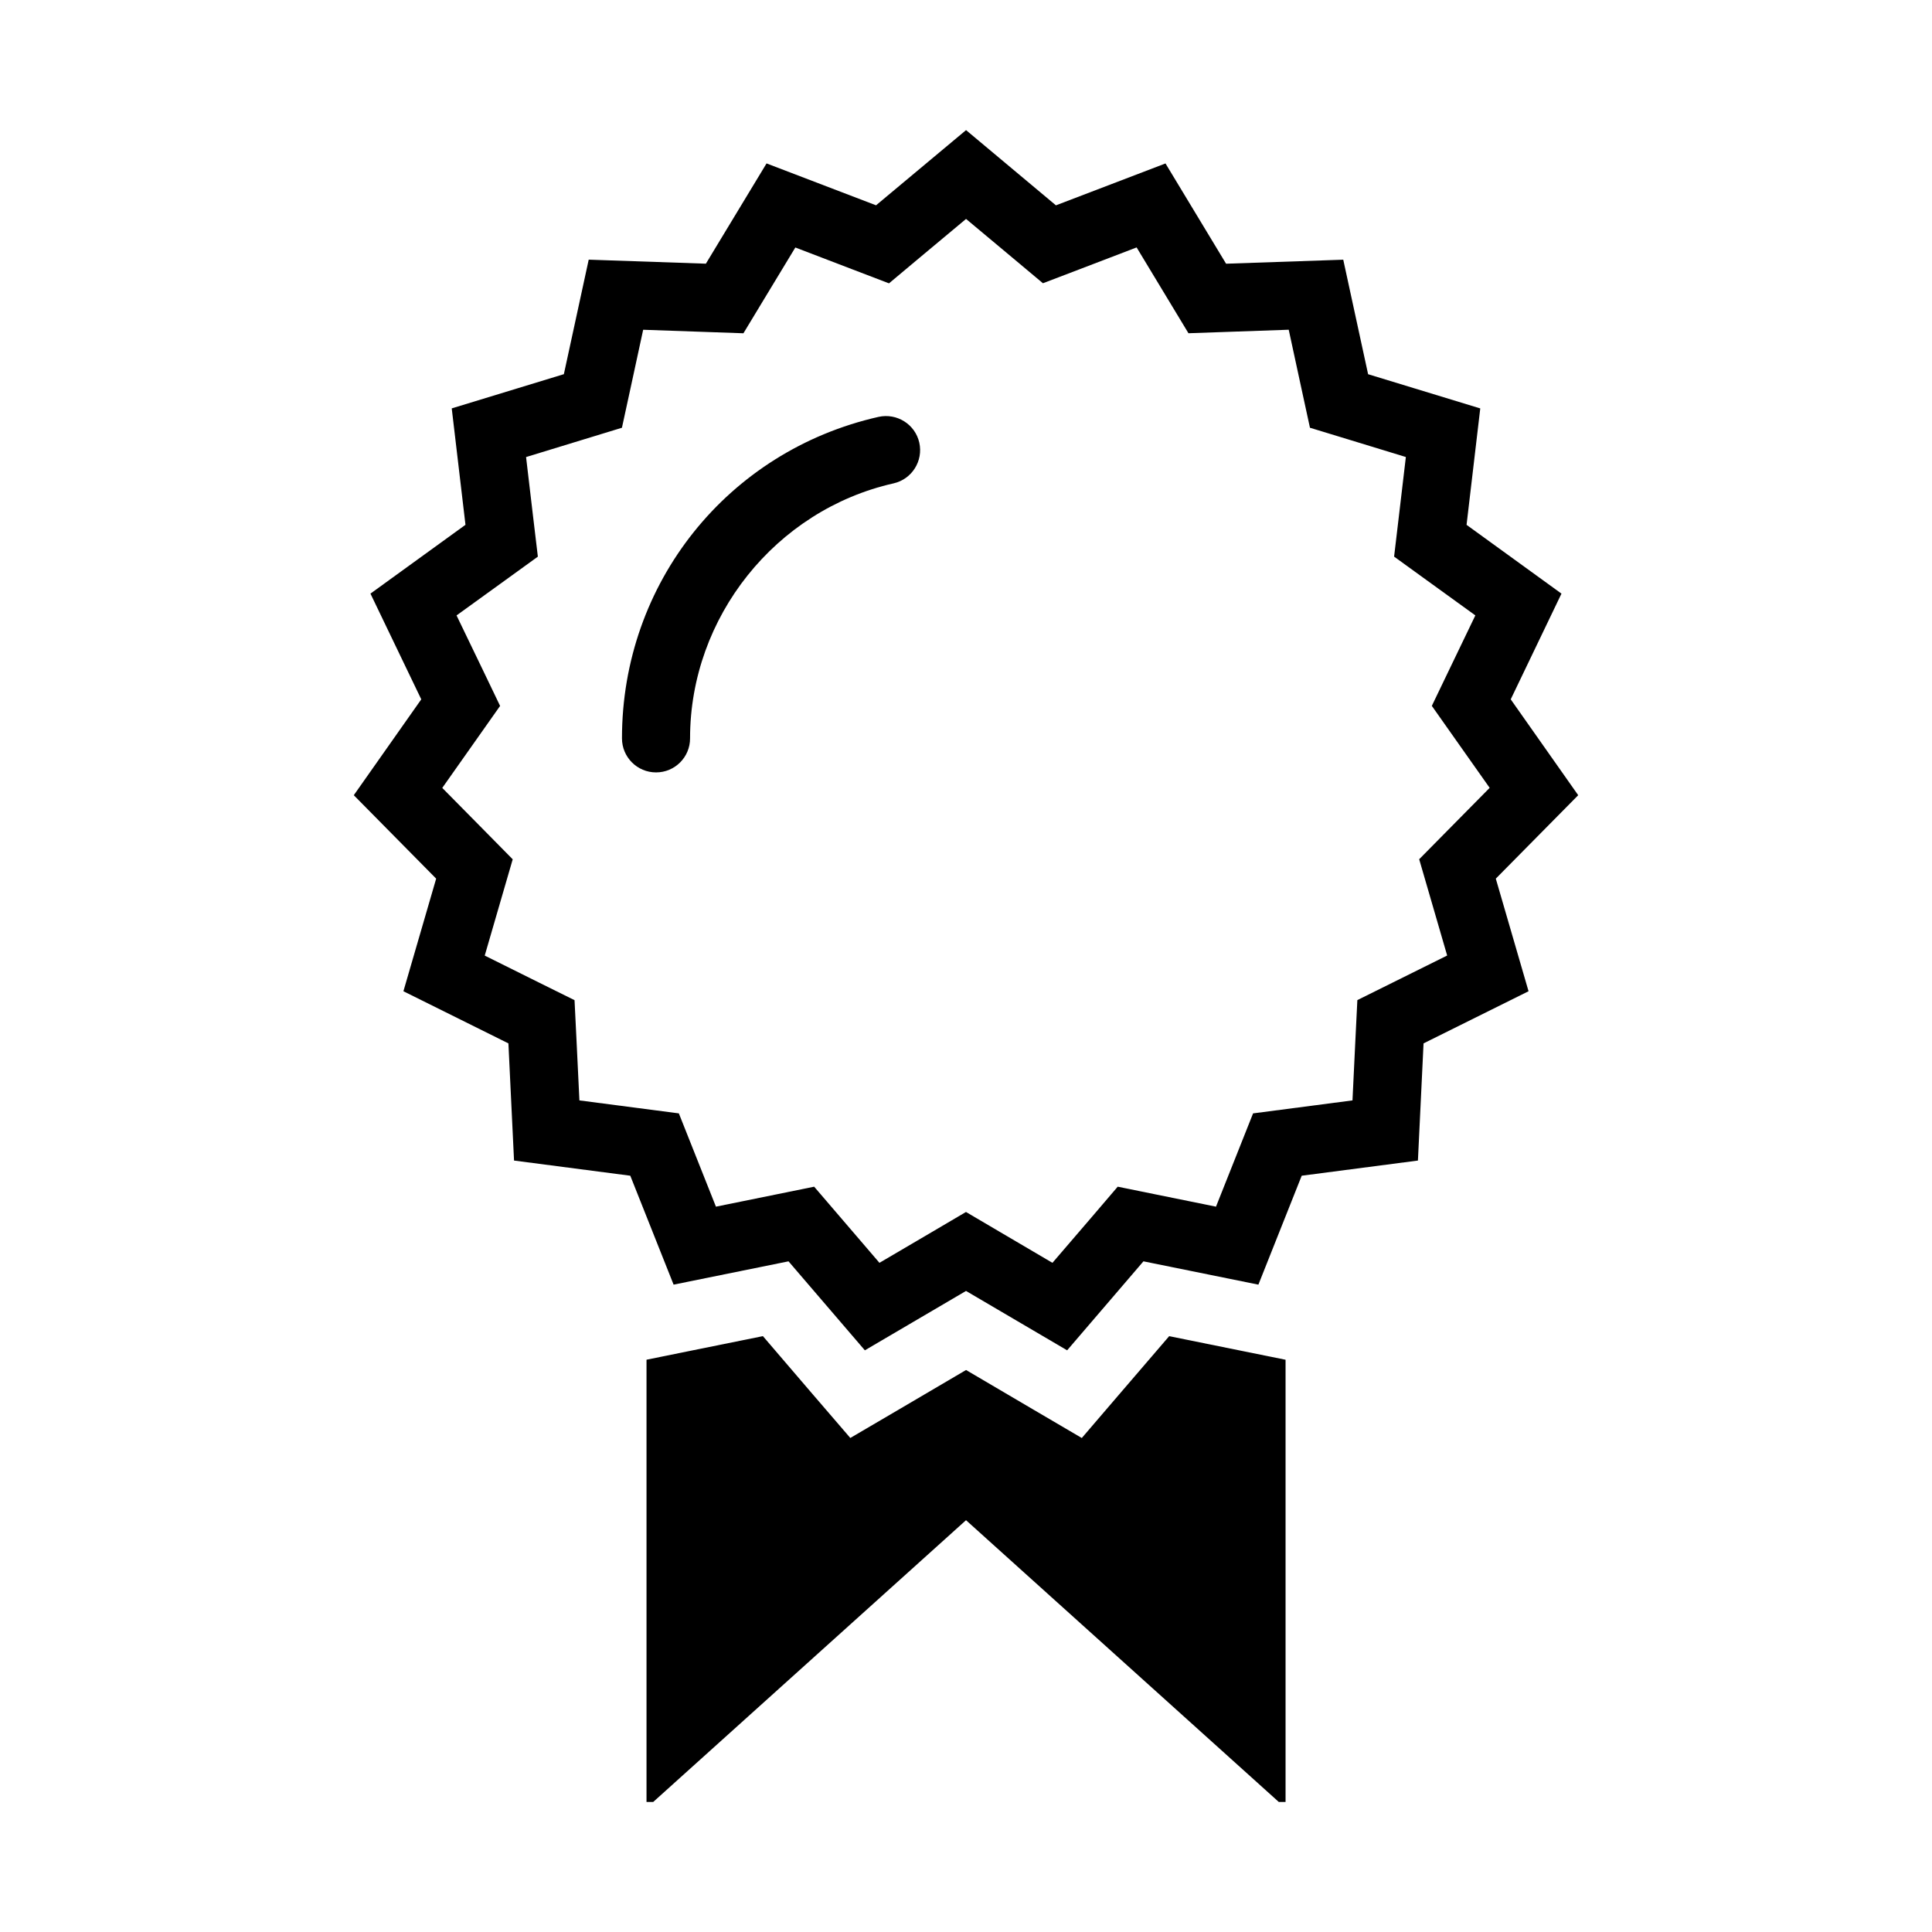 <?xml version="1.0" encoding="utf-8"?>
<!-- Generator: Adobe Illustrator 15.1.0, SVG Export Plug-In . SVG Version: 6.00 Build 0)  -->
<!DOCTYPE svg PUBLIC "-//W3C//DTD SVG 1.1//EN" "http://www.w3.org/Graphics/SVG/1.1/DTD/svg11.dtd">
<svg version="1.1" id="Layer_1" xmlns="http://www.w3.org/2000/svg" xmlns:xlink="http://www.w3.org/1999/xlink" x="0px" y="0px"
	 width="56.689px" height="56.689px" viewBox="0 0 56.689 56.689" enable-background="new 0 0 56.689 56.689" xml:space="preserve">
<path d="M28.346,6.424l1.357,1.134l0.899,0.753L31.7,7.892l1.651-0.632l0.914,1.513l0.607,1.005l1.174-0.041l1.768-0.062
	l0.374,1.729l0.249,1.147l1.122,0.342l1.692,0.517l-0.207,1.756l-0.138,1.166l0.95,0.688l1.434,1.037l-0.768,1.596l-0.509,1.059
	l0.677,0.96l1.02,1.445l-1.243,1.259l-0.825,0.836l0.328,1.128l0.493,1.697l-1.583,0.786l-1.052,0.522l-0.058,1.174l-0.085,1.769
	l-1.752,0.229l-1.165,0.152l-0.434,1.092l-0.654,1.645l-1.733-0.352l-1.151-0.234l-0.764,0.894l-1.151,1.34l-1.524-0.896
	l-1.013-0.596l-1.013,0.596l-1.526,0.896l-1.151-1.342l-0.765-0.892l-1.149,0.234l-1.733,0.352l-0.654-1.645l-0.434-1.092
	l-1.165-0.152l-1.753-0.229l-0.085-1.767l-0.058-1.174l-1.052-0.521l-1.583-0.787l0.493-1.697l0.328-1.128l-0.824-0.836
	l-1.243-1.259l1.02-1.446l0.677-0.96l-0.509-1.06l-0.769-1.595l1.435-1.037l0.951-0.688l-0.139-1.166l-0.207-1.756l1.691-0.517
	l1.122-0.343l0.249-1.146l0.374-1.729l1.769,0.062l1.173,0.041l0.607-1.004l0.916-1.513l1.65,0.632l1.098,0.42l0.899-0.753
	L28.346,6.424 M28.346,3.818l-2.641,2.206l-3.213-1.229l-1.78,2.942l-3.438-0.118l-0.729,3.36l-3.29,1.004l0.403,3.416l-2.788,2.019
	l1.491,3.102l-1.98,2.813l2.417,2.448l-0.961,3.304l3.081,1.53l0.165,3.438l3.411,0.445l1.271,3.196l3.372-0.684l2.24,2.611
	l2.968-1.742l2.967,1.742l2.239-2.611l3.373,0.684l1.271-3.196l3.41-0.445l0.165-3.438l3.081-1.53l-0.961-3.304l2.418-2.448
	l-1.98-2.813l1.489-3.102L43.032,15.4l0.402-3.416l-3.291-1.004l-0.729-3.36l-3.438,0.118l-1.778-2.942l-3.215,1.229L28.346,3.818
	L28.346,3.818z M36.527,39.656l-2.221-0.45l-1.476,1.719l-1.088,1.269L30.3,41.348l-1.954-1.149l-1.955,1.149l-1.441,0.845
	l-1.09-1.267l-1.475-1.721l-2.222,0.45l-1.193,0.242v12.976h0.197l9.178-8.267l9.177,8.267h0.199V39.898L36.527,39.656z
	 M19.25,22.664c-0.554,0-1-0.448-1-1c0-4.552,3.097-8.43,7.528-9.432c0.536-0.119,1.074,0.216,1.196,0.755
	c0.121,0.539-0.217,1.074-0.755,1.196c-3.46,0.781-5.971,3.927-5.971,7.479C20.25,22.216,19.803,22.664,19.25,22.664z"/>
</svg>
